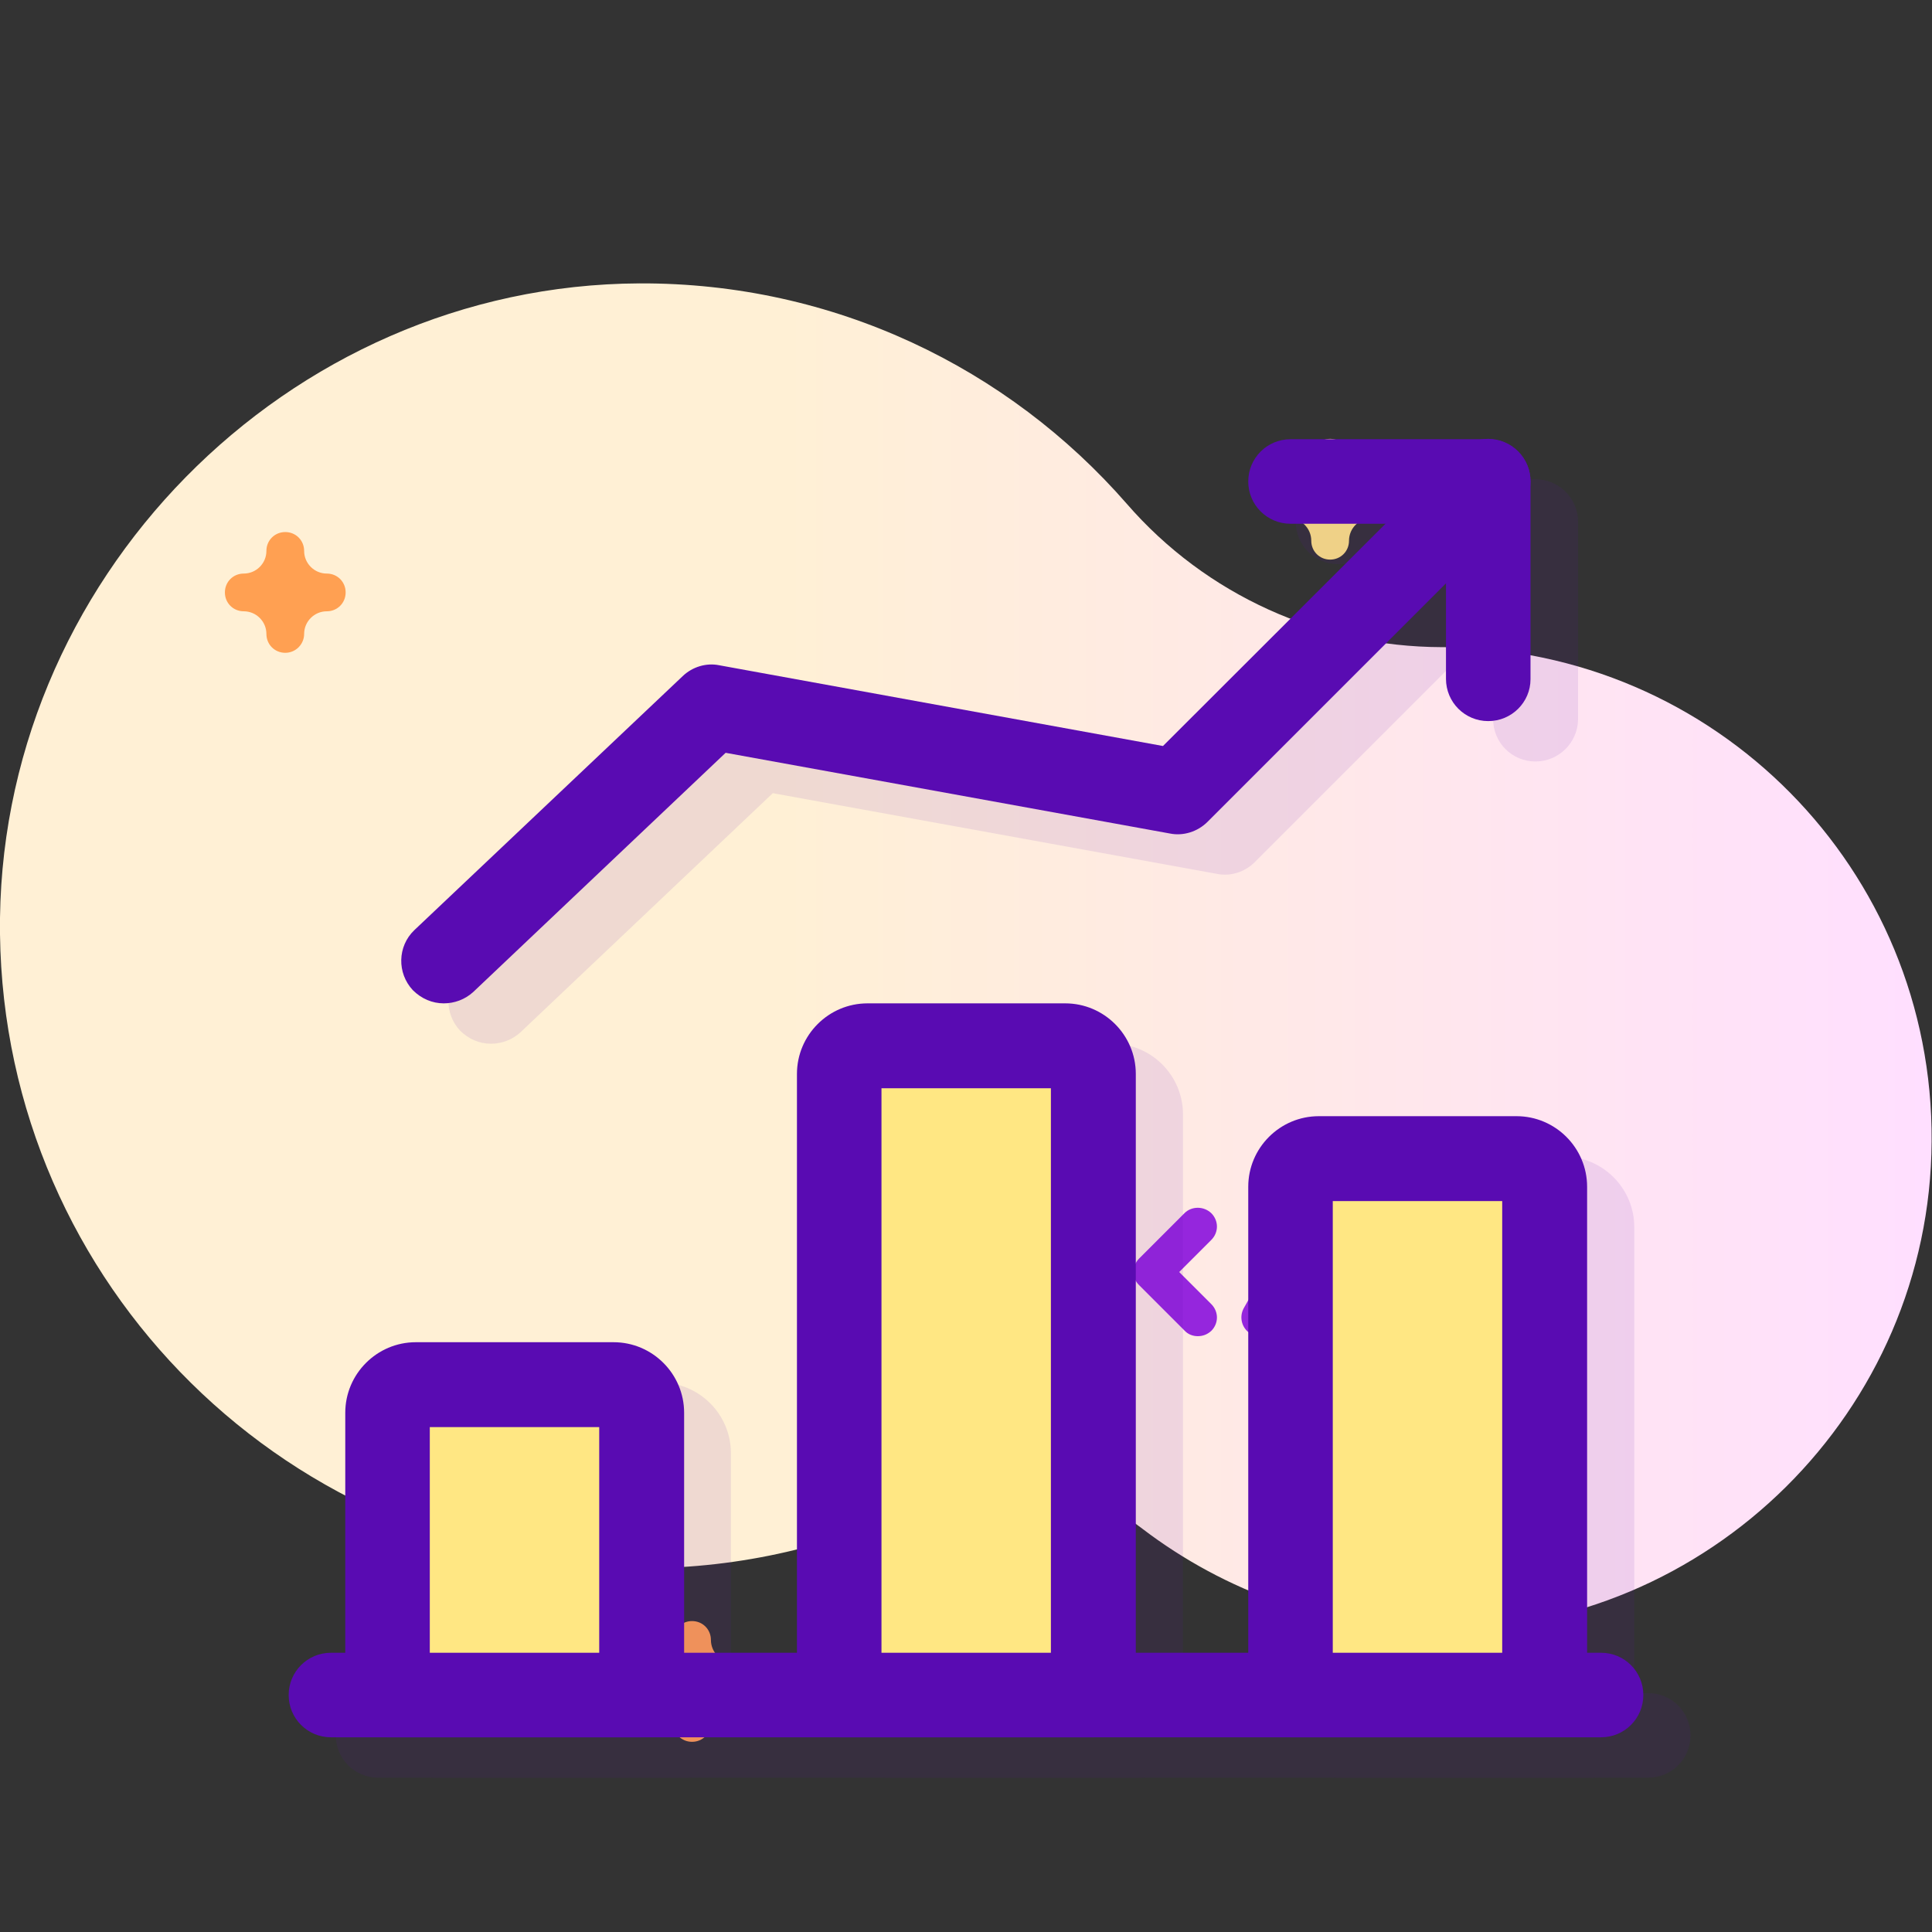 <?xml version="1.0" encoding="utf-8"?>
<!-- Generator: Adobe Illustrator 24.0.0, SVG Export Plug-In . SVG Version: 6.00 Build 0)  -->
<svg version="1.1" id="Capa_1" xmlns="http://www.w3.org/2000/svg" xmlns:xlink="http://www.w3.org/1999/xlink" x="0px" y="0px"
	 viewBox="0 0 512 512" style="enable-background:new 0 0 512 512;" xml:space="preserve">
<rect x="0" y="0" width="512" height="512" fill="#333333" stroke="none"/>
<style type="text/css">
	.st0{fill:url(#SVGID_1_);}
	.st1{display:none;opacity:0.1;fill:#590BB2;enable-background:new    ;}
	.st2{display:none;fill:#D6B0FF;}
	.st3{display:none;fill:#FFA052;}
	.st4{display:none;fill:#FFE783;}
	.st5{display:none;}
	.st6{display:inline;fill:#590BB2;}
	.st7{fill:#9526DD;}
	.st8{fill:#C182F9;}
	.st9{fill:#FFE783;}
	.st10{fill:#FFA052;}
	.st11{opacity:0.1;fill:#590BB2;enable-background:new    ;}
	.st12{fill:#F44336;}
	.st13{fill:#590BB2;}
	.st14{opacity:0.1;enable-background:new    ;}
</style>
<linearGradient id="SVGID_1_" gradientUnits="userSpaceOnUse" x1="206.867" y1="260.5" x2="802.41" y2="260.5" gradientTransform="matrix(1 0 0 -1 0 514)">
	<stop  offset="7.011211e-04" style="stop-color:#FFF0D5"/>
	<stop  offset="0.511" style="stop-color:#FFDFFF"/>
	<stop  offset="1" style="stop-color:#D9CEFF"/>
</linearGradient>
<path class="st0" d="M382.6,171.5c-0.2,0-0.4,0-0.6,0c-32-0.1-62.4-13.8-83.4-38c-31.4-36-77.6-58.6-129.1-58.4
	C76,75.5-1.2,154.1,0,247.6c1.2,93,77,168,170.2,168c26.3,0,51.3-6,73.5-16.7c19.2-9.2,42.1-6.8,59,6.2
	c21.9,16.7,49.2,26.7,78.8,26.8c71.4,0.1,130-58,130.4-129.4C512.4,230.4,454.6,171.9,382.6,171.5z"/>
<path class="st1" d="M488.3,295.8l-30.1-8.6c-3-12-7.7-23.4-14-33.7l15.2-27.4c1.3-2.3,0.9-5.2-1-7.1l-20.6-20.6
	c-1.9-1.9-4.8-2.3-7.1-1l-27.4,15.2c-10.3-6.3-21.6-11-33.7-14l-8.6-30.1c-0.7-2.6-3.1-4.3-5.7-4.3h-29.1c-2.7,0-5,1.8-5.7,4.3
	l-8.6,30.1c-12,3-23.4,7.7-33.7,14l-27.4-15.2c-2.3-1.3-5.2-0.9-7.1,1L223,219.1c-1.9,1.9-2.3,4.8-1,7.1l15.2,27.4
	c-6.3,10.3-11,21.6-14,33.7l-30.1,8.6c-2.6,0.7-4.3,3.1-4.3,5.7v29.1c0,2.7,1.8,5,4.3,5.7l30.1,8.6c3,12,7.7,23.4,14,33.7
	l-15.2,27.4c-1.3,2.3-0.9,5.2,1,7.1l20.6,20.6c1.9,1.9,4.8,2.3,7.1,1l27.4-15.2c10.3,6.3,21.6,11,33.7,14l8.6,30.1
	c0.7,2.6,3.1,4.3,5.7,4.3h29.1c2.7,0,5-1.8,5.7-4.3l8.6-30.1c12-3,23.4-7.7,33.7-14l27.4,15.2c2.3,1.3,5.2,0.9,7.1-1l20.6-20.6
	c1.9-1.9,2.3-4.8,1-7.1l-15.2-27.4c6.3-10.3,11-21.6,14-33.7l30.1-8.6c2.6-0.7,4.3-3.1,4.3-5.7v-29.1
	C492.6,298.9,490.8,296.6,488.3,295.8L488.3,295.8z M340.7,390.9c-41.3,0-74.8-33.5-74.8-74.8s33.5-74.8,74.8-74.8
	s74.8,33.5,74.8,74.8S382,390.9,340.7,390.9L340.7,390.9z"/>
<path class="st1" d="M181.1,249.8l-16.3-4.6c-1.6-6.5-4.2-12.6-7.5-18.2l8.2-14.8c0.7-1.3,0.5-2.8-0.5-3.8l-11.1-11.1
	c-1-1-2.6-1.2-3.8-0.5l-14.8,8.2c-5.6-3.4-11.7-5.9-18.2-7.5l-4.6-16.3c-0.4-1.4-1.7-2.3-3.1-2.3H93.5c-1.4,0-2.7,1-3.1,2.3
	l-4.6,16.3c-6.5,1.6-12.6,4.2-18.2,7.5l-14.8-8.2c-1.3-0.7-2.8-0.5-3.8,0.5l-11.1,11.1c-1,1-1.2,2.6-0.5,3.8l8.2,14.8
	c-3.4,5.6-5.9,11.7-7.5,18.2l-16.3,4.6c-1.4,0.4-2.3,1.7-2.3,3.1v15.7c0,1.4,1,2.7,2.3,3.1l16.3,4.6c1.6,6.5,4.2,12.6,7.5,18.2
	l-8.2,14.8c-0.7,1.3-0.5,2.8,0.5,3.8L49,324.3c1,1,2.6,1.2,3.8,0.5l14.8-8.2c5.6,3.4,11.7,5.9,18.2,7.5l4.6,16.3
	c0.4,1.4,1.7,2.3,3.1,2.3h15.7c1.4,0,2.7-1,3.1-2.3l4.6-16.3c6.5-1.6,12.6-4.2,18.2-7.5l14.8,8.2c1.3,0.7,2.8,0.5,3.8-0.5l11.1-11.1
	c1-1,1.2-2.6,0.5-3.8l-8.2-14.8c3.4-5.6,5.9-11.7,7.5-18.2l16.3-4.6c1.4-0.4,2.3-1.7,2.3-3.1v-15.7
	C183.4,251.4,182.5,250.2,181.1,249.8L181.1,249.8z M101.4,286.5c-14.2,0-25.8-11.5-25.8-25.8s11.5-25.8,25.8-25.8
	s25.8,11.5,25.8,25.8C127.2,275,115.7,286.5,101.4,286.5z"/>
<path class="st1" d="M290.5,94.5l-17.5-5c-1.7-7-4.5-13.6-8.1-19.6l8.9-15.9c0.8-1.4,0.5-3-0.6-4.1l-12-12c-1.1-1.1-2.8-1.3-4.1-0.6
	l-15.9,8.9c-6-3.6-12.6-6.4-19.6-8.1l-5-17.5c-0.4-1.5-1.8-2.5-3.3-2.5h-16.9c-1.6,0-2.9,1-3.3,2.5l-5,17.5
	c-7,1.7-13.6,4.5-19.6,8.1l-15.9-8.9c-1.4-0.8-3-0.5-4.1,0.6l-12,12c-1.1,1.1-1.3,2.8-0.6,4.1l8.9,15.9c-3.6,6-6.4,12.6-8.1,19.6
	l-17.5,5c-1.5,0.4-2.5,1.8-2.5,3.3v16.9c0,1.6,1,2.9,2.5,3.3l17.5,5c1.7,7,4.5,13.6,8.1,19.6l-8.9,15.9c-0.8,1.4-0.5,3,0.6,4.1
	l12,12c1.1,1.1,2.8,1.3,4.1,0.6l15.9-8.9c6,3.6,12.6,6.4,19.6,8.1l5,17.5c0.4,1.5,1.8,2.5,3.3,2.5h16.9c1.6,0,2.9-1,3.3-2.5l5-17.5
	c7-1.7,13.6-4.5,19.6-8.1l15.9,8.9c1.4,0.8,3,0.5,4.1-0.6l12-12c1.1-1.1,1.3-2.8,0.6-4.1l-8.9-15.9c3.6-6,6.4-12.6,8.1-19.6l17.5-5
	c1.5-0.4,2.5-1.8,2.5-3.3V97.8C293,96.3,292,94.9,290.5,94.5L290.5,94.5z M204.7,140.7c-19,0-34.4-15.4-34.4-34.4S185.7,72,204.7,72
	s34.4,15.4,34.4,34.4S223.7,140.7,204.7,140.7z"/>
<path class="st2" d="M488.3,316.8l-30.1-8.6c-3-12-7.7-23.4-14-33.7l15.2-27.4c1.3-2.3,0.9-5.2-1-7.1l-20.6-20.6
	c-1.9-1.9-4.8-2.3-7.1-1l-27.4,15.2c-10.3-6.3-21.6-11-33.7-14l-8.6-30.1c-0.7-2.6-3.1-4.3-5.7-4.3h-29.1c-2.7,0-5,1.8-5.7,4.3
	l-8.6,30.1c-12,3-23.4,7.7-33.7,14l-27.4-15.2c-2.3-1.3-5.2-0.9-7.1,1L223,240.1c-1.9,1.9-2.3,4.8-1,7.1l15.2,27.4
	c-6.3,10.3-11,21.6-14,33.7l-30.1,8.6c-2.6,0.7-4.3,3.1-4.3,5.7v29.1c0,2.7,1.8,5,4.3,5.7l30.1,8.6c3,12,7.7,23.4,14,33.7
	l-15.2,27.4c-1.3,2.3-0.9,5.2,1,7.1l20.6,20.6c1.9,1.9,4.8,2.3,7.1,1l27.4-15.2c10.3,6.3,21.6,11,33.7,14l8.6,30.1
	c0.7,2.6,3.1,4.3,5.7,4.3h29.1c2.7,0,5-1.8,5.7-4.3l8.6-30.1c12-3,23.4-7.7,33.7-14l27.4,15.2c2.3,1.3,5.2,0.9,7.1-1l20.6-20.6
	c1.9-1.9,2.3-4.8,1-7.1l-15.2-27.4c6.3-10.3,11-21.6,14-33.7l30.1-8.6c2.6-0.7,4.3-3.1,4.3-5.7v-29.1
	C492.6,319.9,490.8,317.6,488.3,316.8L488.3,316.8z M340.7,411.9c-41.3,0-74.8-33.5-74.8-74.8s33.5-74.8,74.8-74.8
	s74.8,33.5,74.8,74.8S382,411.9,340.7,411.9L340.7,411.9z"/>
<path class="st3" d="M181.1,270.8l-16.3-4.6c-1.6-6.5-4.2-12.6-7.5-18.2l8.2-14.8c0.7-1.3,0.5-2.8-0.5-3.8l-11.1-11.1
	c-1-1-2.6-1.2-3.8-0.5l-14.8,8.2c-5.6-3.4-11.7-5.9-18.2-7.5l-4.6-16.3c-0.4-1.4-1.7-2.3-3.1-2.3H93.5c-1.4,0-2.7,1-3.1,2.3
	l-4.6,16.3c-6.5,1.6-12.6,4.2-18.2,7.5l-14.8-8.2c-1.3-0.7-2.8-0.5-3.8,0.5l-11.1,11.1c-1,1-1.2,2.6-0.5,3.8l8.2,14.8
	c-3.4,5.6-5.9,11.7-7.5,18.2l-16.3,4.6c-1.4,0.4-2.3,1.7-2.3,3.1v15.7c0,1.4,1,2.7,2.3,3.1l16.3,4.6c1.6,6.5,4.2,12.6,7.5,18.2
	l-8.2,14.8c-0.7,1.3-0.5,2.8,0.5,3.8L49,345.3c1,1,2.6,1.2,3.8,0.5l14.8-8.2c5.6,3.4,11.7,5.9,18.2,7.5l4.6,16.3
	c0.4,1.4,1.7,2.3,3.1,2.3h15.7c1.4,0,2.7-1,3.1-2.3l4.6-16.3c6.5-1.6,12.6-4.2,18.2-7.5l14.8,8.2c1.3,0.7,2.8,0.5,3.8-0.5l11.1-11.1
	c1-1,1.2-2.6,0.5-3.8l-8.2-14.8c3.4-5.6,5.9-11.7,7.5-18.2l16.3-4.6c1.4-0.4,2.3-1.7,2.3-3.1v-15.7
	C183.4,272.4,182.5,271.2,181.1,270.8L181.1,270.8z M101.4,307.5c-14.2,0-25.8-11.5-25.8-25.8s11.5-25.8,25.8-25.8
	s25.8,11.5,25.8,25.8S115.7,307.5,101.4,307.5z"/>
<path class="st4" d="M290.5,115.5l-17.5-5c-1.7-7-4.5-13.6-8.1-19.6l8.9-15.9c0.8-1.4,0.5-3-0.6-4.1l-12-12
	c-1.1-1.1-2.8-1.3-4.1-0.6l-15.9,8.9c-6-3.6-12.6-6.4-19.6-8.1l-5-17.5c-0.4-1.5-1.8-2.5-3.3-2.5h-16.9c-1.6,0-2.9,1-3.3,2.5
	l-5,17.5c-7,1.7-13.6,4.5-19.6,8.1l-15.9-8.9c-1.4-0.8-3-0.5-4.1,0.6l-12,12c-1.1,1.1-1.3,2.8-0.6,4.1l8.9,15.9
	c-3.6,6-6.4,12.6-8.1,19.6l-17.5,5c-1.5,0.4-2.5,1.8-2.5,3.3v16.9c0,1.6,1,2.9,2.5,3.3l17.5,5c1.7,7,4.5,13.6,8.1,19.6l-8.9,15.9
	c-0.8,1.4-0.5,3,0.6,4.1l12,12c1.1,1.1,2.8,1.3,4.1,0.6l15.9-8.9c6,3.6,12.6,6.4,19.6,8.1l5,17.5c0.4,1.5,1.8,2.5,3.3,2.5h16.9
	c1.6,0,2.9-1,3.3-2.5l5-17.5c7-1.7,13.6-4.5,19.6-8.1l15.9,8.9c1.4,0.8,3,0.5,4.1-0.6l12-12c1.1-1.1,1.3-2.8,0.6-4.1l-8.9-15.9
	c3.6-6,6.4-12.6,8.1-19.6l17.5-5c1.5-0.4,2.5-1.8,2.5-3.3v-16.9C293,117.3,292,115.9,290.5,115.5L290.5,115.5z M204.7,161.7
	c-19,0-34.4-15.4-34.4-34.4S185.7,93,204.7,93s34.4,15.4,34.4,34.4S223.7,161.7,204.7,161.7z"/>
<g class="st5">
	<path class="st6" d="M355.3,494h-29.1c-4.9,0-9.2-3.3-10.6-8l-7.8-27.4c-10.4-2.8-20.4-6.9-29.7-12.3l-24.9,13.9
		c-4.3,2.4-9.6,1.6-13.1-1.8l-20.6-20.6c-3.4-3.4-4.2-8.8-1.8-13.1l13.9-24.9c-5.4-9.3-9.5-19.3-12.3-29.7l-27.4-7.8
		c-4.7-1.3-8-5.7-8-10.6v-29.1c0-4.9,3.3-9.2,8-10.6l27.4-7.8c2.8-10.4,6.9-20.4,12.3-29.7l-13.9-24.9c-2.4-4.3-1.6-9.6,1.8-13.1
		l20.6-20.6c3.4-3.4,8.8-4.2,13.1-1.8l24.9,13.9c9.3-5.4,19.3-9.5,29.7-12.3l7.8-27.4c1.3-4.7,5.7-8,10.6-8h29.1
		c4.9,0,9.2,3.3,10.6,8l7.8,27.4c10.4,2.8,20.4,6.9,29.7,12.3l24.9-13.9c4.3-2.4,9.6-1.6,13.1,1.8l20.6,20.6
		c3.4,3.4,4.2,8.8,1.8,13.1l-13.9,24.9c5.4,9.3,9.5,19.3,12.3,29.7l27.4,7.8h0c4.7,1.3,8,5.7,8,10.6v29.1c0,4.9-3.3,9.2-8,10.6
		l-27.4,7.8c-2.8,10.4-6.9,20.4-12.3,29.7l13.9,24.9c2.4,4.3,1.6,9.6-1.8,13.1l-20.6,20.6c-3.4,3.4-8.8,4.2-13.1,1.8l-24.9-13.9
		c-9.3,5.4-19.3,9.5-29.7,12.3l-7.8,27.4C364.5,490.7,360.2,494,355.3,494L355.3,494z M278.2,435.6c0.9,0,1.8,0.2,2.6,0.7
		c10,6.1,20.9,10.6,32.3,13.4c1.7,0.4,3.1,1.8,3.6,3.5l8.6,30.1c0.1,0.4,0.5,0.7,0.9,0.7h29.1c0.4,0,0.8-0.3,0.9-0.7l8.6-30.1
		c0.5-1.7,1.9-3.1,3.6-3.5c11.4-2.8,22.2-7.3,32.3-13.4c1.5-0.9,3.5-1,5-0.1l27.4,15.2c0.4,0.2,0.9,0.1,1.2-0.2l20.6-20.6
		c0.3-0.3,0.4-0.8,0.2-1.2l-15.2-27.4c-0.9-1.6-0.8-3.5,0.1-5c6.1-10,10.6-20.9,13.4-32.3c0.4-1.7,1.8-3.1,3.5-3.6l30.1-8.6
		c0.4-0.1,0.7-0.5,0.7-0.9v-29.1c0-0.4-0.3-0.8-0.7-0.9l-30.1-8.6c-1.7-0.5-3.1-1.9-3.5-3.6c-2.8-11.4-7.3-22.2-13.4-32.3
		c-0.9-1.5-1-3.5-0.1-5l15.2-27.4c0.2-0.4,0.1-0.9-0.2-1.2L434.3,223c-0.3-0.3-0.8-0.4-1.2-0.2l-27.4,15.2c-1.6,0.9-3.5,0.8-5-0.1
		c-10-6.1-20.9-10.6-32.3-13.4c-1.7-0.4-3.1-1.8-3.6-3.5l-8.6-30.1c-0.1-0.4-0.5-0.7-0.9-0.7h-29.1c-0.4,0-0.8,0.3-0.9,0.7
		l-8.6,30.1c-0.5,1.7-1.9,3.1-3.6,3.5c-11.4,2.8-22.2,7.3-32.3,13.4c-1.5,0.9-3.5,1-5,0.1l-27.4-15.2c-0.4-0.2-0.9-0.1-1.2,0.2
		l-20.6,20.6c-0.3,0.3-0.4,0.8-0.2,1.2l15.2,27.4c0.9,1.6,0.8,3.5-0.1,5c-6.1,10-10.6,20.9-13.4,32.3c-0.4,1.7-1.8,3.1-3.5,3.6
		l-30.1,8.6c-0.4,0.1-0.7,0.5-0.7,0.9v29.1c0,0.4,0.3,0.8,0.7,0.9l30.1,8.6c1.7,0.5,3.1,1.9,3.5,3.6c2.8,11.4,7.3,22.2,13.4,32.3
		c0.9,1.5,1,3.5,0.1,5l-15.2,27.4c-0.2,0.4-0.1,0.9,0.2,1.2l20.6,20.6c0.3,0.3,0.8,0.4,1.2,0.2l27.4-15.2
		C276.5,435.8,277.3,435.6,278.2,435.6L278.2,435.6z M340.7,416.9c-44,0-79.8-35.8-79.8-79.8c0-15.7,4.6-31,13.3-44
		c1.5-2.3,4.6-2.9,6.9-1.4s2.9,4.6,1.4,6.9c-7.6,11.4-11.6,24.8-11.6,38.5c0,38.5,31.3,69.8,69.8,69.8s69.8-31.3,69.8-69.8
		s-31.3-69.8-69.8-69.8c-14.5,0-28.4,4.4-40.3,12.8c-2.3,1.6-5.4,1.1-7-1.2c-1.6-2.3-1.1-5.4,1.2-7c13.5-9.6,29.5-14.7,46.1-14.7
		c44,0,79.8,35.8,79.8,79.8S384.7,416.9,340.7,416.9L340.7,416.9z"/>
	<path class="st6" d="M109.3,368.7H93.5c-3.7,0-6.9-2.5-7.9-6l-3.9-13.5c-4.9-1.4-9.7-3.4-14.2-5.9l-12.3,6.9
		c-3.2,1.8-7.2,1.2-9.8-1.4l-11.1-11.1c-2.6-2.6-3.1-6.6-1.4-9.8l6.9-12.3c-2.5-4.5-4.5-9.3-5.9-14.2l-13.5-3.9c-3.5-1-6-4.3-6-7.9
		v-15.7c0-3.7,2.5-6.9,6-7.9l13.5-3.9c1.4-4.9,3.4-9.7,5.9-14.2L33,235.6c-1.8-3.2-1.2-7.2,1.4-9.8l11.1-11.1
		c2.6-2.6,6.6-3.1,9.8-1.4l12.3,6.9c4.5-2.5,9.3-4.4,14.2-5.9l3.9-13.5c1-3.5,4.3-6,7.9-6h15.7c3.7,0,6.9,2.5,7.9,6l3.9,13.5
		c4.9,1.4,9.7,3.4,14.2,5.9l12.3-6.9c3.2-1.8,7.2-1.2,9.8,1.4l11.1,11.1c2.6,2.6,3.1,6.6,1.4,9.8l-6.9,12.3
		c2.5,4.5,4.4,9.3,5.9,14.2l13.5,3.9c3.5,1,6,4.3,6,7.9v15.7c0,3.7-2.5,6.9-6,7.9l-13.5,3.9c-1.4,4.9-3.4,9.7-5.9,14.2l6.9,12.3
		c1.8,3.2,1.2,7.2-1.4,9.8l-11.1,11.1c-2.6,2.6-6.6,3.1-9.8,1.4l-12.3-6.9c-4.5,2.5-9.3,4.5-14.2,5.9l-3.9,13.5
		C116.2,366.3,112.9,368.7,109.3,368.7L109.3,368.7z M94.9,358.7h13.1l4.3-15c0.5-1.7,1.9-3.1,3.6-3.5c5.9-1.5,11.6-3.8,16.8-7
		c1.5-0.9,3.5-1,5-0.1l13.6,7.6l9.2-9.2l-7.6-13.6c-0.9-1.6-0.8-3.5,0.1-5c3.2-5.2,5.5-10.9,7-16.8c0.4-1.7,1.8-3.1,3.5-3.6l15-4.3
		v-13.1l-15-4.3c-1.7-0.5-3.1-1.9-3.5-3.6c-1.5-5.9-3.8-11.6-7-16.8c-0.9-1.5-1-3.5-0.1-5l7.6-13.6l-9.2-9.2l-13.6,7.6
		c-1.6,0.9-3.5,0.8-5-0.1c-5.2-3.2-10.9-5.5-16.8-7c-1.7-0.4-3.1-1.8-3.6-3.5l-4.3-15H94.9l-4.3,15c-0.5,1.7-1.9,3.1-3.6,3.5
		c-5.9,1.5-11.6,3.8-16.8,7c-1.5,0.9-3.5,1-5,0.1l-13.6-7.6l-9.2,9.2l7.6,13.6c0.9,1.6,0.8,3.5-0.1,5c-3.2,5.2-5.5,10.9-7,16.8
		c-0.4,1.7-1.8,3.1-3.5,3.6l-15,4.3v13.1l15,4.3c1.7,0.5,3.1,1.9,3.5,3.6c1.5,5.9,3.8,11.6,7,16.8c0.9,1.5,1,3.5,0.1,5l-7.6,13.6
		l9.2,9.2l13.6-7.6c1.6-0.9,3.5-0.8,5,0.1c5.2,3.2,10.9,5.5,16.8,7c1.7,0.4,3.1,1.8,3.6,3.5L94.9,358.7z M179.7,275.6L179.7,275.6
		L179.7,275.6z M179.7,275.6C179.7,275.6,179.7,275.6,179.7,275.6L179.7,275.6z"/>
	<path class="st6" d="M101.4,312.5c-17,0-30.8-13.8-30.8-30.8s13.8-30.8,30.8-30.8s30.8,13.8,30.8,30.8S118.4,312.5,101.4,312.5z
		 M101.4,260.9c-11.5,0-20.8,9.3-20.8,20.8s9.3,20.8,20.8,20.8s20.8-9.3,20.8-20.8S112.9,260.9,101.4,260.9z"/>
	<path class="st6" d="M213.2,220.6h-16.9c-3.8,0-7.1-2.5-8.1-6.2l-4.2-14.8c-5.4-1.6-10.7-3.7-15.6-6.5l-13.4,7.5
		c-3.3,1.8-7.5,1.2-10.1-1.4l-12-12c-2.7-2.7-3.2-6.8-1.4-10.1l7.5-13.5c-2.7-4.9-4.9-10.2-6.5-15.6l-14.8-4.2
		c-3.6-1-6.2-4.4-6.2-8.2v-16.9c0-3.8,2.5-7.1,6.2-8.2l14.8-4.2c1.6-5.4,3.7-10.7,6.5-15.6l-7.5-13.4c-1.8-3.3-1.2-7.5,1.4-10.1
		l12-12c2.7-2.7,6.8-3.2,10.1-1.4l13.5,7.5c4.9-2.7,10.2-4.9,15.6-6.5l4.2-14.8c1-3.6,4.4-6.2,8.1-6.2h16.9c3.8,0,7.1,2.5,8.2,6.2
		l4.2,14.8c5.4,1.6,10.7,3.7,15.6,6.5l13.4-7.5c3.3-1.8,7.5-1.2,10.1,1.4l12,12c2.7,2.7,3.2,6.8,1.4,10.1l-7.5,13.5
		c2.7,4.9,4.9,10.2,6.5,15.6l14.8,4.2c3.6,1,6.2,4.4,6.2,8.2v16.9c0,3.8-2.5,7.1-6.2,8.2l-14.8,4.2c-1.6,5.4-3.7,10.7-6.5,15.6
		l7.5,13.4c1.8,3.3,1.2,7.5-1.4,10.1l-12,12c-2.7,2.7-6.8,3.2-10.1,1.4l-13.5-7.5c-4.9,2.7-10.2,4.9-15.6,6.5l-4.2,14.8
		C220.3,218.1,216.9,220.6,213.2,220.6L213.2,220.6z M197.4,210.6H212l4.7-16.4c0.5-1.7,1.9-3.1,3.6-3.5c6.4-1.6,12.5-4.1,18.2-7.5
		c1.5-0.9,3.5-1,5-0.1l14.9,8.3l10.3-10.3l-8.3-14.9c-0.9-1.6-0.8-3.5,0.1-5c3.4-5.6,6-11.8,7.5-18.2c0.4-1.7,1.8-3.1,3.5-3.6
		l16.4-4.7V120l-16.4-4.7c-1.7-0.5-3.1-1.9-3.5-3.6c-1.6-6.4-4.1-12.5-7.5-18.2c-0.9-1.5-1-3.5-0.1-5l8.3-14.9l-10.3-10.3l-14.9,8.3
		c-1.6,0.9-3.5,0.8-5-0.1c-5.6-3.4-11.8-6-18.2-7.5c-1.7-0.4-3.1-1.8-3.6-3.5L212,44h-14.6l-4.7,16.4c-0.5,1.7-1.9,3.1-3.6,3.5
		c-6.4,1.6-12.5,4.1-18.2,7.5c-1.5,0.9-3.5,1-5,0.1L151,63.2l-10.3,10.3l8.3,14.9c0.9,1.6,0.8,3.5-0.1,5c-3.4,5.6-6,11.8-7.5,18.2
		c-0.4,1.7-1.8,3.1-3.5,3.6l-16.4,4.7v14.6l16.4,4.7c1.7,0.5,3.1,1.9,3.5,3.6c1.6,6.4,4.1,12.5,7.5,18.2c0.9,1.5,1,3.5,0.1,5
		l-8.3,14.9l10.3,10.3l14.9-8.3c1.6-0.9,3.5-0.8,5,0.1c5.6,3.4,11.8,6,18.2,7.5c1.7,0.4,3.1,1.8,3.6,3.5L197.4,210.6z M204.7,166.7
		c-5.3,0-10.4-1-15.2-3.1c-2.5-1.1-3.7-4-2.7-6.5c1.1-2.5,4-3.7,6.5-2.7c3.6,1.5,7.4,2.3,11.4,2.3c16.2,0,29.4-13.2,29.4-29.4
		S220.9,98,204.7,98s-29.4,13.2-29.4,29.4c0,3.5,0.6,6.8,1.8,10.1c0.9,2.6-0.4,5.5-3,6.4c-2.6,0.9-5.5-0.4-6.4-3
		c-1.6-4.3-2.4-8.9-2.4-13.5c0-21.7,17.7-39.4,39.4-39.4s39.4,17.7,39.4,39.4S226.4,166.7,204.7,166.7L204.7,166.7z"/>
</g>
<path class="st7" d="M317.4,354.1c-1.3,0-2.6-0.5-3.5-1.5l-12-12c-2-1.9-2-5.1,0-7.1l12-12c1.9-1.9,5.1-1.9,7.1,0c2,2,2,5.1,0,7.1
	l-8.5,8.5l8.5,8.5c2,2,2,5.1,0,7.1C319.9,353.7,318.7,354.1,317.4,354.1z"/>
<path class="st7" d="M364.1,354.1c-1.3,0-2.6-0.5-3.5-1.5c-2-2-2-5.1,0-7.1l8.5-8.5l-8.5-8.5c-2-2-2-5.1,0-7.1
	c1.9-1.9,5.1-1.9,7.1,0l12,12c2,2,2,5.1,0,7.1l-12,12C366.6,353.7,365.4,354.1,364.1,354.1z"/>
<path class="st7" d="M333.9,354.1c-0.8,0-1.7-0.2-2.4-0.6c-2.4-1.4-3.2-4.4-1.9-6.8l13.6-24c1.4-2.4,4.4-3.2,6.8-1.9
	c2.4,1.4,3.2,4.4,1.9,6.8l-13.6,24C337.4,353.2,335.7,354.1,333.9,354.1z"/>
<path class="st8" d="M153,412.1c-1.3,0-2.6-0.5-3.5-1.5l-11-11c-2-2-2-5.1,0-7.1l11-11c0.9-0.9,2.2-1.5,3.5-1.5s2.6,0.5,3.5,1.5
	l11,11c0.9,0.9,1.5,2.2,1.5,3.5s-0.5,2.6-1.5,3.5l-11,11C155.5,411.6,154.2,412.1,153,412.1L153,412.1z M149,396.1l3.9,3.9l3.9-3.9
	l-3.9-3.9L149,396.1z"/>
<path class="st9" d="M352.5,148.3c-2.8,0-5-2.2-5-5c0-3.3-2.7-6-6-6c-2.8,0-5-2.2-5-5s2.2-5,5-5c3.3,0,6-2.7,6-6c0-2.8,2.2-5,5-5
	s5,2.2,5,5c0,3.3,2.7,6,6,6c2.8,0,5,2.2,5,5s-2.2,5-5,5c-3.3,0-6,2.7-6,6C357.5,146.1,355.3,148.3,352.5,148.3z"/>
<path class="st10" d="M183.4,461.6c-2.8,0-5-2.2-5-5c0-3.3-2.7-6-6-6c-2.8,0-5-2.2-5-5s2.2-5,5-5c3.3,0,6-2.7,6-6c0-2.8,2.2-5,5-5
	s5,2.2,5,5c0,3.3,2.7,6,6,6c2.8,0,5,2.2,5,5s-2.2,5-5,5c-3.3,0-6,2.7-6,6C188.4,459.4,186.2,461.6,183.4,461.6z"/>
<path class="st10" d="M75.6,173c-2.8,0-5-2.2-5-5c0-3.3-2.7-6-6-6c-2.8,0-5-2.2-5-5s2.2-5,5-5c3.3,0,6-2.7,6-6c0-2.8,2.2-5,5-5
	s5,2.2,5,5c0,3.3,2.7,6,6,6c2.8,0,5,2.2,5,5s-2.2,5-5,5c-3.3,0-6,2.7-6,6C80.6,170.7,78.4,173,75.6,173z"/>
<path class="st11" d="M711-63.8c0,26.7-21.6,48.3-48.3,48.3c-26.7,0-48.3-21.6-48.3-48.3c0-26.7,21.6-48.3,48.3-48.3
	C689.3-112.1,711-90.5,711-63.8z"/>
<path class="st11" d="M1029,69.9c-19.8-17.2-31.1-42.3-31.1-69v-37.5c0-52-41.1-94.2-91.6-94.2s-91.6,42.3-91.6,94.2V0.9
	c0,26.6-11.3,51.8-31.3,69.1c-5.1,4.5-8,11-8,17.9c0,13,10.3,23.6,22.9,23.6h216c12.6,0,22.9-10.6,22.9-23.6
	C1037.1,81,1034.2,74.5,1029,69.9z"/>
<path class="st11" d="M820.9,83.7c0,40.4-32.8,73.2-73.2,73.2c-40.4,0-73.2-32.8-73.2-73.2s32.8-73.2,73.2-73.2
	C788.1,10.5,820.9,43.3,820.9,83.7z"/>
<path class="st11" d="M741.8,432.9c-30.3,0-54.9-24.6-54.9-54.9c0-6.1,4.9-11,11-11s11,4.9,11,11c0,18.2,14.8,33,33,33
	s33-14.8,33-33c0-6.1,4.9-11,11-11c6.1,0,11,4.9,11,11C796.7,408.3,772,432.9,741.8,432.9z"/>
<path class="st11" d="M930,615H688.3c-14.1,0-25.6-11.5-25.6-25.6c0-7.5,3.3-14.6,9-19.5c0.4-0.3,0.8-0.6,1.2-0.9
	c21.5-18.8,33.8-45.8,33.8-74.3v-40.9c0-56.5,46-102.5,102.5-102.5c2.3,0,4.9,0,7.2,0.4c6,1,10,6.7,9,12.6c-1,6-6.8,10-12.6,9
	c-1.2-0.2-2.5-0.1-3.6-0.1c-44.4,0-80.5,36.1-80.5,80.5v40.9c0,35.4-15.5,68.9-42.5,91.8c-0.2,0.2-0.4,0.3-0.6,0.5
	c-0.4,0.5-0.8,1.3-0.8,2.3c0,2,1.7,3.7,3.7,3.7H930c2,0,3.7-1.7,3.7-3.7c0-1-0.4-1.8-0.8-2.3c-0.2-0.2-0.4-0.3-0.6-0.5
	c-27-23-42.5-56.5-42.5-91.8v-16c0-6.1,4.9-11,11-11s11,4.9,11,11v16c0,28.5,12.3,55.5,33.8,74.3c0.4,0.3,0.8,0.5,1.1,0.9
	c5.7,4.9,9,12,9,19.5C955.6,603.5,944.1,615,930,615z"/>
<path class="st11" d="M725.7,253.5c-40.4,0-73.2-32.8-73.2-73.2s32.8-73.2,73.2-73.2c40.4,0,73.2,32.8,73.2,73.2
	S766.1,253.5,725.7,253.5z M725.7,129c-28.3,0-51.3,23-51.3,51.3c0,28.3,23,51.3,51.3,51.3c28.3,0,51.3-23,51.3-51.3
	C777,152,754,129,725.7,129z"/>
<path class="st10" d="M831.2,508.4c0,25.8-20.9,46.7-46.7,46.7c-25.8,0-46.7-20.9-46.7-46.7c0-25.8,20.9-46.7,46.7-46.7
	C810.2,461.6,831.2,482.6,831.2,508.4z"/>
<path class="st9" d="M957.3,414.2c-19.2-16.6-30.1-41-30.1-66.8v-36.3c0-50.3-39.8-91.2-88.7-91.2s-88.7,40.9-88.7,91.2v36.3
	c0,25.8-11,50.1-30.3,66.9c-4.9,4.4-7.8,10.7-7.8,17.3c0,12.6,10,22.8,22.2,22.8H943c12.2,0,22.2-10.2,22.2-22.8
	C965.2,425,962.3,418.6,957.3,414.2z"/>
<path class="st12" d="M950.9-70.9C950.9-31.7,919.2,0,880,0s-70.9-31.7-70.9-70.9s31.7-70.9,70.9-70.9S950.9-110.1,950.9-70.9z"/>
<path class="st13" d="M862.3,509.5c-29.3,0-53.2-23.9-53.2-53.2c0-5.9,4.8-10.6,10.6-10.6c5.9,0,10.6,4.8,10.6,10.6
	c0,17.6,14.3,31.9,31.9,31.9c17.6,0,31.9-14.3,31.9-31.9c0-5.9,4.8-10.6,10.6-10.6s10.6,4.8,10.6,10.6
	C915.5,485.6,891.6,509.5,862.3,509.5z"/>
<path class="st13" d="M824.3,332.4h-234c-13.7,0-24.8-11.1-24.8-24.8c0-7.3,3.2-14.1,8.7-18.9c0.4-0.3,0.7-0.6,1.1-0.9
	c20.8-18.2,32.7-44.3,32.7-71.9v-39.6c0-54.7,44.5-99.3,99.3-99.3c2.3,0,4.7,0,7,0.4c5.8,1,9.7,6.5,8.7,12.2
	c-1,5.8-6.6,9.7-12.2,8.7c-1.1-0.2-2.4-0.1-3.5-0.1c-43,0-78,35-78,78v39.6c0,34.3-15,66.7-41.2,88.9c-0.2,0.2-0.4,0.3-0.6,0.5
	c-0.4,0.5-0.8,1.2-0.8,2.2c0,1.9,1.6,3.5,3.5,3.5h234c1.9,0,3.5-1.6,3.5-3.5c0-1-0.4-1.7-0.8-2.2c-0.2-0.2-0.4-0.3-0.6-0.5
	c-26.2-22.3-41.2-54.7-41.2-88.9v-15.5c0-5.9,4.8-10.6,10.6-10.6s10.6,4.8,10.6,10.6v15.5c0,27.6,11.9,53.8,32.8,71.9
	c0.4,0.3,0.8,0.5,1.1,0.8c5.5,4.7,8.7,11.6,8.7,18.8C849.1,321.2,838,332.4,824.3,332.4z"/>
<path class="st13" d="M775.3,55.3c-39.1,0-70.9-31.8-70.9-70.9s31.8-70.9,70.9-70.9c39.1,0,70.9,31.8,70.9,70.9
	S814.4,55.3,775.3,55.3z M775.3-65.2c-27.4,0-49.6,22.3-49.6,49.6c0,27.4,22.3,49.6,49.6,49.6c27.4,0,49.6-22.3,49.6-49.6
	C825-42.9,802.7-65.2,775.3-65.2z"/>
<g class="st14">
	<path class="st13" d="M436.8,471.1H100.2c-6.2,0-11.2-5-11.2-11.2s5-11.2,11.2-11.2h336.6c6.2,0,11.2,5,11.2,11.2
		S443,471.1,436.8,471.1z"/>
	<g>
		<path class="st13" d="M169.4,377.6h-41.1c-8.1,0-14.7,6.6-14.7,14.7v58.8c0,4.9,3.9,8.8,8.8,8.8h52.9c4.9,0,8.8-3.9,8.8-8.8v-58.8
			C184.1,384.2,177.5,377.6,169.4,377.6L169.4,377.6z"/>
		<path class="st13" d="M290.9,290.8h-44.7c-8.8,0-16,7.2-16,16v140.6c0,5.3,4.3,9.6,9.6,9.6h57.5c5.3,0,9.6-4.3,9.6-9.6V306.8
			C306.8,298,299.7,290.8,290.9,290.8L290.9,290.8z"/>
		<path class="st13" d="M410.6,318.5h-44.7c-8.8,0-16,7.2-16,16v115c0,5.3,4.3,9.6,9.6,9.6h57.5c5.3,0,9.6-4.3,9.6-9.6v-115
			C426.5,325.7,419.4,318.5,410.6,318.5L410.6,318.5z"/>
		<path class="st13" d="M182.5,471.1h-67.3c-6.2,0-11.2-5-11.2-11.2v-74.8c0-10.3,8.4-18.7,18.7-18.7H175c10.3,0,18.7,8.4,18.7,18.7
			v74.8C193.7,466.1,188.7,471.1,182.5,471.1z M126.4,448.7h44.9v-59.8h-44.9V448.7z"/>
		<path class="st13" d="M302.2,471.1h-67.3c-6.2,0-11.2-5-11.2-11.2V295.3c0-10.3,8.4-18.7,18.7-18.7h52.4
			c10.3,0,18.7,8.4,18.7,18.7v164.6C313.4,466.1,308.4,471.1,302.2,471.1z M246.1,448.7h44.9V299h-44.9V448.7z"/>
		<path class="st13" d="M421.8,471.1h-67.3c-6.2,0-11.2-5-11.2-11.2V325.2c0-10.3,8.4-18.7,18.7-18.7h52.4
			c10.3,0,18.7,8.4,18.7,18.7v134.6C433.1,466.1,428,471.1,421.8,471.1z M365.7,448.7h44.9V329h-44.9V448.7z"/>
		<path class="st13" d="M130.1,276.6c-3,0-5.9-1.2-8.2-3.5c-4.2-4.5-4.1-11.6,0.4-15.9l71.1-67.3c2.6-2.5,6.3-3.6,9.7-2.9
			l117.6,21.4l78.2-78.1c4.4-4.4,11.5-4.4,15.9,0c4.4,4.4,4.4,11.5,0,15.9l-82.3,82.3c-2.6,2.6-6.4,3.8-9.9,3.1l-117.8-21.4
			l-66.9,63.4C135.7,275.6,132.9,276.6,130.1,276.6L130.1,276.6z"/>
		<path class="st13" d="M406.9,201.8c-6.2,0-11.2-5-11.2-11.2v-41.1h-41.1c-6.2,0-11.2-5-11.2-11.2s5-11.2,11.2-11.2h52.4
			c6.2,0,11.2,5,11.2,11.2v52.4C418.1,196.8,413.1,201.8,406.9,201.8z"/>
	</g>
</g>
<g>
	<path class="st13" d="M424.3,460.4H87.7c-6.2,0-11.2-5-11.2-11.2s5-11.2,11.2-11.2h336.6c6.2,0,11.2,5,11.2,11.2
		S430.5,460.4,424.3,460.4z"/>
	<g>
		<path class="st9" d="M156.9,366.9h-41.1c-8.1,0-14.7,6.6-14.7,14.7v58.8c0,4.9,3.9,8.8,8.8,8.8h52.9c4.9,0,8.8-3.9,8.8-8.8v-58.8
			C171.6,373.5,165,366.9,156.9,366.9L156.9,366.9z"/>
		<path class="st9" d="M278.4,280.1h-44.7c-8.8,0-16,7.2-16,16v140.6c0,5.3,4.3,9.6,9.6,9.6h57.5c5.3,0,9.6-4.3,9.6-9.6V296.1
			C294.3,287.3,287.2,280.1,278.4,280.1L278.4,280.1z"/>
		<path class="st9" d="M398.1,307.8h-44.7c-8.8,0-16,7.2-16,16v115c0,5.3,4.3,9.6,9.6,9.6h57.5c5.3,0,9.6-4.3,9.6-9.6v-115
			C414,315,406.9,307.8,398.1,307.8L398.1,307.8z"/>
		<path class="st13" d="M170,460.4h-67.3c-6.2,0-11.2-5-11.2-11.2v-74.8c0-10.3,8.4-18.7,18.7-18.7h52.4c10.3,0,18.7,8.4,18.7,18.7
			v74.8C181.2,455.4,176.2,460.4,170,460.4z M113.9,438h44.9v-59.8h-44.9V438z"/>
		<path class="st13" d="M289.7,460.4h-67.3c-6.2,0-11.2-5-11.2-11.2V284.6c0-10.3,8.4-18.7,18.7-18.7h52.4
			c10.3,0,18.7,8.4,18.7,18.7v164.6C300.9,455.4,295.9,460.4,289.7,460.4z M233.6,438h44.9V288.4h-44.9V438z"/>
		<path class="st13" d="M409.3,460.4H342c-6.2,0-11.2-5-11.2-11.2V314.5c0-10.3,8.4-18.7,18.7-18.7h52.4c10.3,0,18.7,8.4,18.7,18.7
			v134.6C420.6,455.4,415.5,460.4,409.3,460.4z M353.2,438h44.9V318.3h-44.9V438z"/>
		<path class="st13" d="M117.6,265.9c-3,0-5.9-1.2-8.2-3.5c-4.2-4.5-4.1-11.6,0.4-15.9l71.1-67.3c2.6-2.5,6.3-3.6,9.7-2.9
			l117.6,21.4l78.2-78.1c4.4-4.4,11.5-4.4,15.9,0c4.4,4.4,4.4,11.5,0,15.9L320,217.8c-2.6,2.6-6.4,3.8-9.9,3.1l-117.8-21.4
			l-66.9,63.4C123.2,264.9,120.4,265.9,117.6,265.9L117.6,265.9z"/>
		<path class="st13" d="M394.4,191.1c-6.2,0-11.2-5-11.2-11.2v-41.1H342c-6.2,0-11.2-5-11.2-11.2c0-6.2,5-11.2,11.2-11.2h52.4
			c6.2,0,11.2,5,11.2,11.2v52.4C405.6,186.1,400.6,191.1,394.4,191.1z"/>
	</g>
</g>
</svg>
